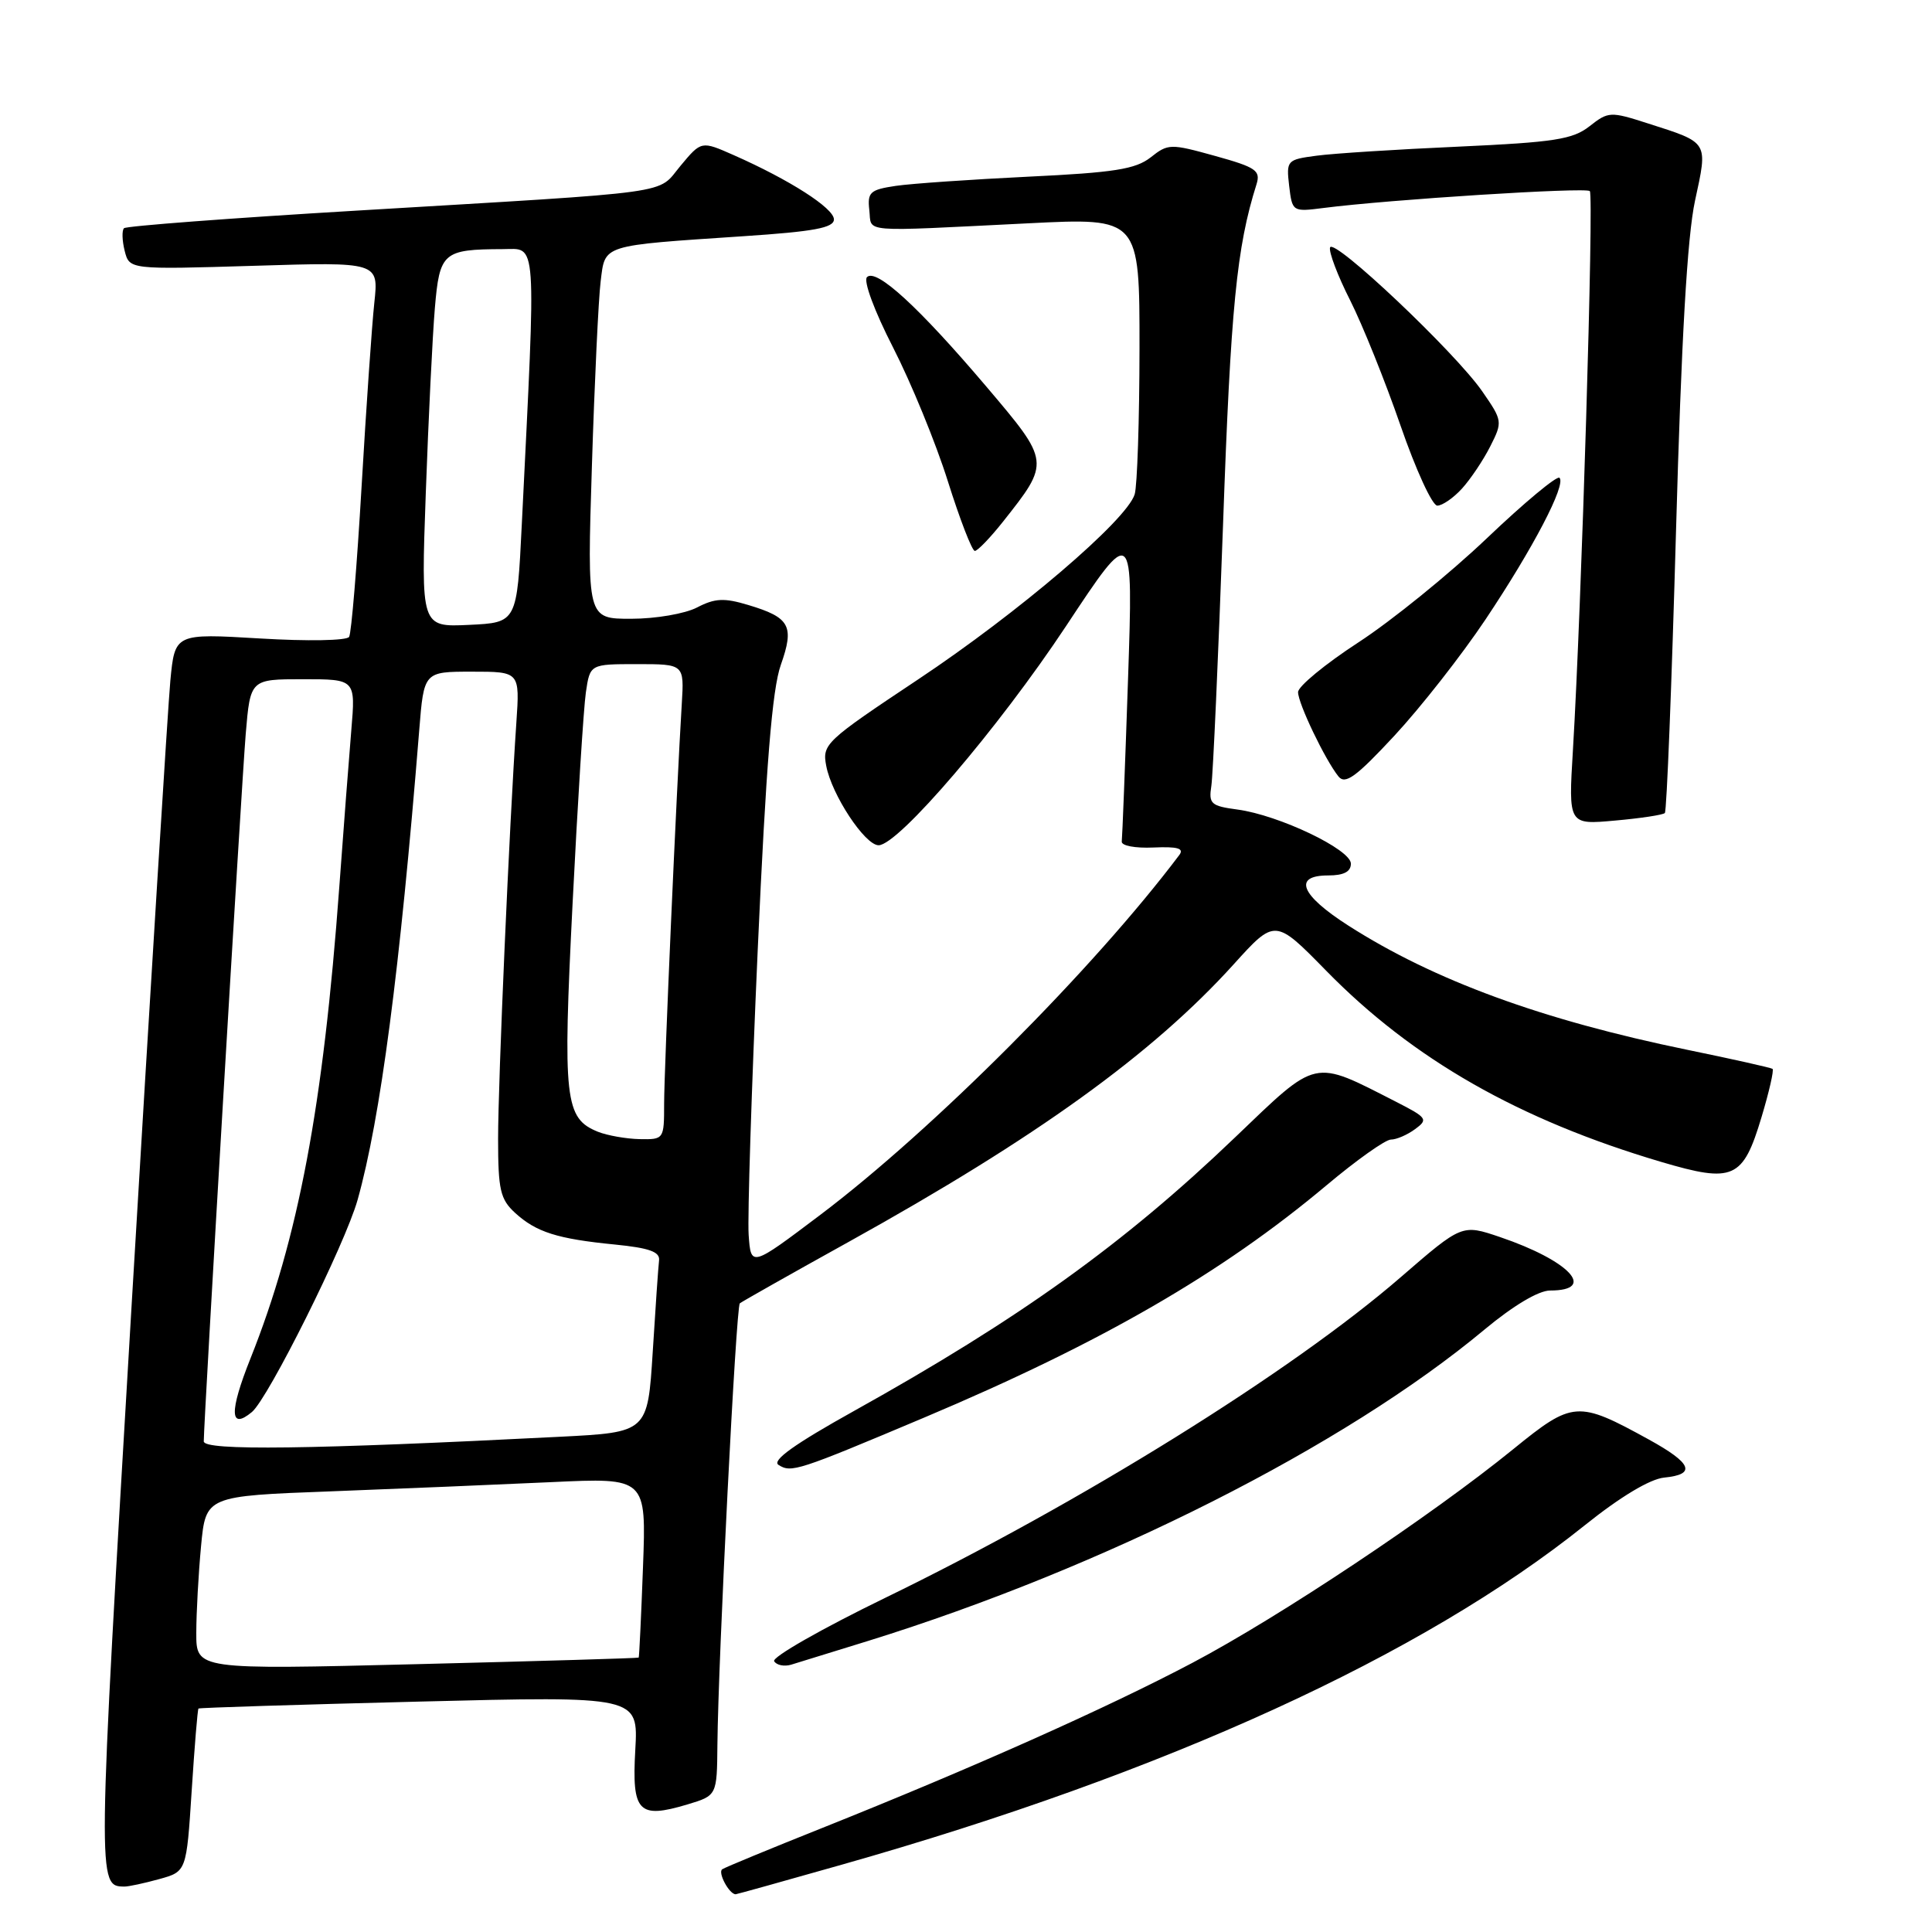 <?xml version="1.0" encoding="UTF-8" standalone="no"?>
<!DOCTYPE svg PUBLIC "-//W3C//DTD SVG 1.1//EN" "http://www.w3.org/Graphics/SVG/1.1/DTD/svg11.dtd" >
<svg xmlns="http://www.w3.org/2000/svg" xmlns:xlink="http://www.w3.org/1999/xlink" version="1.1" viewBox="0 0 256 256">
 <g >
 <path fill="currentColor"
d=" M 111.61 247.06 C 154.46 234.91 188.43 219.39 210.00 202.10 C 214.69 198.34 218.62 195.98 220.50 195.79 C 224.80 195.37 224.21 193.90 218.49 190.75 C 209.04 185.55 208.41 185.60 200.49 192.04 C 189.62 200.87 169.56 214.23 157.99 220.34 C 146.66 226.32 128.86 234.26 109.01 242.19 C 102.14 244.93 96.16 247.40 95.71 247.68 C 95.06 248.08 96.62 251.00 97.48 251.00 C 97.62 251.00 103.97 249.23 111.61 247.06 Z  M 21.10 248.99 C 24.71 247.99 24.71 247.99 25.40 237.28 C 25.78 231.39 26.18 226.49 26.30 226.39 C 26.41 226.28 39.57 225.87 55.54 225.47 C 84.58 224.74 84.58 224.74 84.18 231.86 C 83.71 240.12 84.59 241.04 91.08 239.10 C 95.00 237.92 95.00 237.92 95.06 231.21 C 95.17 219.77 97.53 173.13 98.03 172.70 C 98.29 172.48 104.80 168.80 112.50 164.53 C 137.32 150.76 152.71 139.66 163.44 127.81 C 168.95 121.71 168.95 121.71 175.73 128.63 C 187.22 140.37 201.27 148.38 220.12 153.96 C 229.69 156.79 230.95 156.23 233.41 148.03 C 234.42 144.67 235.08 141.78 234.87 141.63 C 234.67 141.48 229.60 140.34 223.60 139.11 C 204.33 135.15 190.02 129.91 178.67 122.65 C 172.32 118.59 171.28 116.00 176.00 116.00 C 178.05 116.00 179.00 115.51 179.00 114.44 C 179.00 112.56 169.47 108.01 163.98 107.27 C 160.45 106.80 160.14 106.51 160.51 104.13 C 160.73 102.68 161.43 87.10 162.06 69.50 C 163.08 40.67 163.86 32.77 166.49 24.43 C 167.06 22.60 166.44 22.17 161.00 20.66 C 155.09 19.02 154.78 19.02 152.46 20.86 C 150.46 22.42 147.63 22.87 136.27 23.41 C 128.70 23.78 120.79 24.32 118.69 24.63 C 115.28 25.14 114.92 25.47 115.19 27.85 C 115.54 30.88 113.57 30.71 136.25 29.59 C 151.00 28.85 151.00 28.85 150.99 46.18 C 150.98 55.70 150.69 64.40 150.35 65.50 C 149.30 68.93 134.95 81.18 121.65 90.03 C 109.36 98.21 108.93 98.60 109.48 101.48 C 110.20 105.31 114.61 112.00 116.42 112.00 C 119.03 112.00 132.28 96.50 141.23 83.00 C 150.16 69.50 150.16 69.50 149.47 90.00 C 149.09 101.28 148.71 110.95 148.64 111.50 C 148.56 112.06 150.41 112.41 152.83 112.30 C 156.05 112.16 156.93 112.41 156.26 113.30 C 144.91 128.37 123.65 149.68 108.70 160.97 C 99.50 167.91 99.50 167.91 99.20 163.62 C 99.04 161.25 99.58 144.28 100.40 125.91 C 101.50 101.45 102.32 91.32 103.46 88.11 C 105.29 82.93 104.68 81.82 99.13 80.16 C 95.95 79.20 94.72 79.27 92.37 80.49 C 90.78 81.32 86.89 81.99 83.65 81.99 C 77.79 82.00 77.79 82.00 78.43 61.75 C 78.78 50.61 79.30 39.60 79.59 37.28 C 80.20 32.36 79.55 32.57 98.50 31.30 C 107.87 30.68 110.50 30.19 110.50 29.07 C 110.50 27.59 104.64 23.83 97.21 20.55 C 92.93 18.66 92.93 18.66 90.18 21.96 C 86.96 25.81 90.38 25.33 47.23 27.91 C 30.57 28.90 16.72 29.95 16.43 30.24 C 16.14 30.53 16.18 31.88 16.52 33.24 C 17.15 35.72 17.15 35.72 33.66 35.22 C 50.18 34.71 50.18 34.71 49.60 40.11 C 49.28 43.07 48.52 54.05 47.91 64.50 C 47.30 74.95 46.56 83.90 46.26 84.39 C 45.95 84.89 40.76 84.98 34.44 84.60 C 23.17 83.93 23.17 83.93 22.57 90.21 C 22.25 93.67 19.95 130.67 17.47 172.43 C 12.87 250.12 12.87 249.94 16.50 249.98 C 17.05 249.98 19.12 249.54 21.10 248.99 Z  M 115.00 217.44 C 146.31 207.72 178.15 191.64 196.71 176.17 C 200.52 173.00 203.87 171.00 205.40 171.00 C 211.68 171.00 207.94 167.03 198.74 163.91 C 193.72 162.21 193.72 162.21 185.61 169.23 C 171.16 181.75 143.19 199.14 117.24 211.75 C 108.85 215.83 102.25 219.60 102.58 220.12 C 102.90 220.65 103.92 220.85 104.83 220.58 C 105.75 220.30 110.33 218.89 115.00 217.44 Z  M 122.50 187.82 C 145.94 177.93 161.86 168.73 175.78 157.05 C 179.74 153.72 183.58 151.00 184.30 151.00 C 185.03 151.00 186.47 150.38 187.50 149.62 C 189.27 148.33 189.11 148.10 185.00 146.00 C 173.86 140.32 174.70 140.13 163.63 150.73 C 148.92 164.82 135.08 174.75 113.16 186.96 C 105.26 191.36 102.23 193.53 103.16 194.11 C 104.86 195.18 105.64 194.93 122.50 187.82 Z  M 220.60 107.73 C 220.85 107.49 221.51 90.69 222.08 70.39 C 222.79 44.96 223.57 31.35 224.60 26.59 C 226.31 18.69 226.47 18.95 218.35 16.35 C 213.38 14.75 213.11 14.77 210.62 16.73 C 208.40 18.47 205.97 18.85 193.27 19.43 C 185.15 19.79 176.68 20.33 174.46 20.63 C 170.52 21.15 170.43 21.25 170.82 24.63 C 171.23 28.06 171.27 28.08 175.36 27.56 C 184.05 26.44 210.12 24.79 210.66 25.32 C 211.21 25.88 209.56 80.45 208.42 99.40 C 207.82 109.29 207.82 109.29 213.99 108.73 C 217.38 108.43 220.36 107.98 220.60 107.73 Z  M 196.84 82.08 C 203.16 72.62 207.55 64.22 206.64 63.31 C 206.32 62.99 201.98 66.59 197.01 71.33 C 192.04 76.06 184.38 82.27 179.98 85.13 C 175.59 87.99 172.00 90.95 172.00 91.71 C 172.00 93.21 175.58 100.67 177.35 102.88 C 178.25 104.00 179.68 102.96 184.78 97.47 C 188.25 93.73 193.68 86.81 196.84 82.08 Z  M 132.85 69.19 C 139.18 61.20 139.18 61.23 130.71 51.24 C 121.76 40.70 116.10 35.50 114.88 36.72 C 114.38 37.22 115.86 41.21 118.34 46.05 C 120.72 50.70 123.99 58.66 125.59 63.75 C 127.19 68.83 128.80 73.00 129.17 73.00 C 129.53 73.00 131.19 71.28 132.85 69.19 Z  M 193.71 64.75 C 194.84 63.51 196.53 61.00 197.46 59.16 C 199.12 55.88 199.10 55.75 196.40 51.85 C 192.81 46.67 176.69 31.43 176.24 32.79 C 176.05 33.36 177.24 36.52 178.90 39.79 C 180.55 43.07 183.55 50.53 185.57 56.37 C 187.59 62.22 189.78 67.00 190.45 67.00 C 191.11 67.00 192.58 65.99 193.71 64.75 Z  M 26.01 216.37 C 26.01 213.69 26.30 208.51 26.64 204.87 C 27.27 198.23 27.27 198.23 43.88 197.61 C 53.02 197.26 66.16 196.71 73.07 196.39 C 85.64 195.80 85.64 195.80 85.20 207.65 C 84.96 214.17 84.70 219.56 84.63 219.64 C 84.56 219.72 71.34 220.11 55.25 220.51 C 26.00 221.24 26.00 221.24 26.01 216.37 Z  M 27.00 190.99 C 27.00 188.23 32.00 104.01 32.56 97.25 C 33.17 90.00 33.17 90.00 40.15 90.00 C 47.12 90.00 47.12 90.00 46.55 96.75 C 46.24 100.46 45.52 109.80 44.96 117.50 C 42.83 146.58 39.54 164.08 33.19 180.00 C 30.36 187.09 30.43 189.55 33.38 187.10 C 35.55 185.29 45.72 164.89 47.38 159.00 C 50.41 148.22 52.99 128.57 55.55 96.75 C 56.17 89.00 56.17 89.00 62.53 89.00 C 68.88 89.00 68.88 89.00 68.42 95.75 C 67.49 109.33 66.00 143.32 66.00 150.88 C 66.00 157.66 66.29 158.91 68.25 160.71 C 71.05 163.27 73.85 164.16 81.50 164.91 C 86.02 165.36 87.46 165.87 87.33 167.00 C 87.23 167.82 86.85 173.29 86.49 179.14 C 85.82 189.79 85.82 189.79 74.16 190.38 C 41.17 192.06 27.00 192.25 27.00 190.99 Z  M 79.24 149.97 C 74.83 148.19 74.56 145.77 75.87 119.72 C 76.54 106.40 77.33 93.81 77.63 91.75 C 78.18 88.00 78.18 88.00 84.42 88.00 C 90.66 88.00 90.66 88.00 90.34 93.25 C 89.65 104.46 88.00 141.75 88.00 146.25 C 88.00 150.96 87.97 151.00 84.75 150.94 C 82.96 150.90 80.48 150.46 79.24 149.97 Z  M 56.42 65.30 C 56.77 55.51 57.31 44.50 57.62 40.84 C 58.25 33.43 58.70 33.04 66.62 33.01 C 71.20 33.00 71.05 30.84 69.14 69.50 C 68.50 82.50 68.50 82.50 62.14 82.80 C 55.78 83.10 55.78 83.10 56.42 65.30 Z "/>
</g>
</svg>
